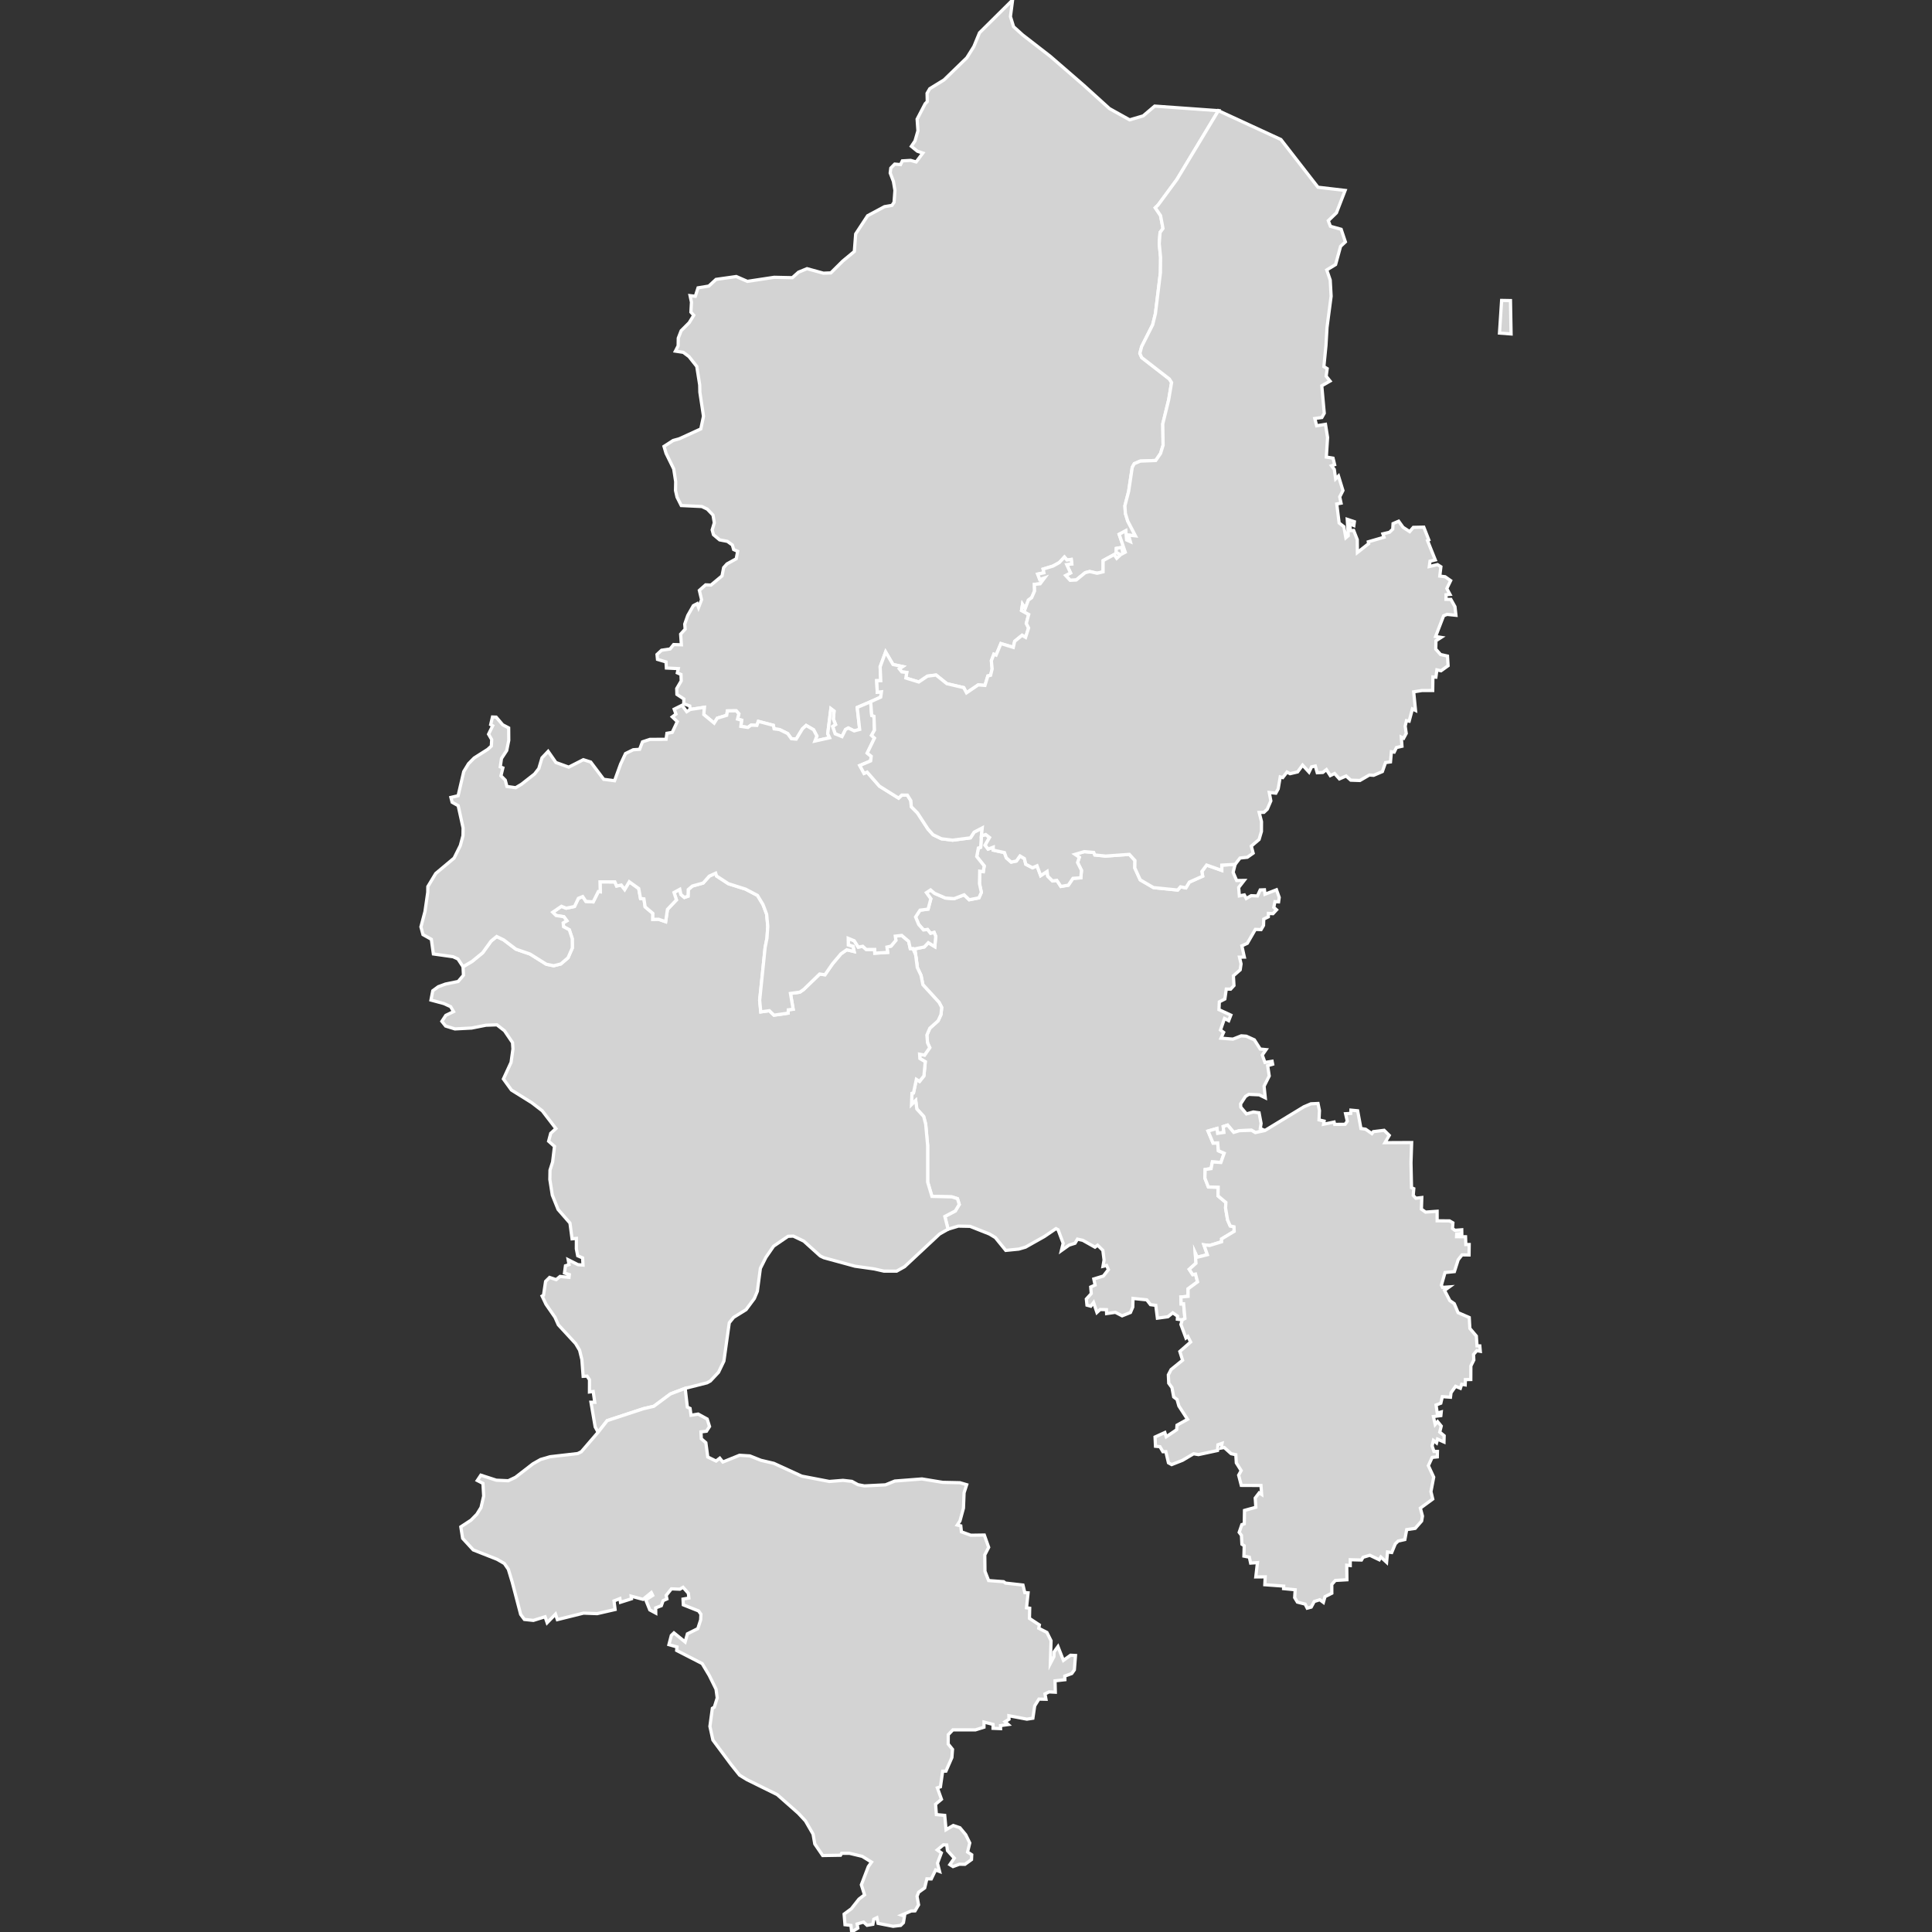 <svg xmlns="http://www.w3.org/2000/svg" xmlns:xlink="http://www.w3.org/1999/xlink" width="600" height="600">
<rect width="100%" height="100%" fill="#333333" stroke="none"/>
<path name="滨城区" fill="#D3D3D3" id="path1" d="M367.15,409.91L365.64,409.7L365.69,408.74L364.22,407.71L362.7,408.93L359.44,409.37L358.94,405.39L357.29,405.17L356.14,403.68L351.87,403.24L351.79,405.93L351.07,407.61L348.49,408.64L346.38,407.55L343.67,407.94L343.62,406.73L341.66,406.68L340.66,407.6L339.62,404.51L338.75,405.65L337.57,405.33L337.37,403.43L338.9,401.74L338.73,399.69L340.09,399.09L339.69,397.19L342.67,396.28L344.23,394.28L343.66,393L342.54,393.27L342.88,391.3L342.5,388.31L340.87,386.71L340.06,387.32L336.27,385.19L334.61,384.83L333.86,386.1L332.01,386.68L329.62,388.38L330.17,386.1L328.59,381.9L327.94,381.56L324.34,384.01L318.48,387.31L316.39,387.92L312.35,388.32L309.12,384.35L307.32,383.25L301.26,380.85L297.61,380.78L294.42,381.74L293.43,377.78L296.68,376.07L297.9,374.06L297.35,372.26L295.59,371.7L289.42,371.55L288.09,367.1L288.09,355.78L287.48,349.13L286.86,346.73L284.73,344.4L284.38,341.78L283.08,343.05L283.22,339.54L283.69,339.42L284.58,335.21L285.57,335.84L286.93,334.13L287.35,329.73L285.68,328.74L285.59,327.39L287.13,327.67L288.74,325.36L288.05,323.84L287.85,321.45L288.75,319.34L291.34,317.02L292.23,315.08L292.45,312.87L291.64,311.31L286.61,305.81L286.04,302.93L284.86,300.43L284.34,296.39L284.08,294.69L287.04,294.09L288.29,292.76L290.31,293.99L290.6,290.78L290.1,289.58L288.99,289.87L288.06,288.67L286.8,288.81L285.3,287.1L284.34,284.78L285.72,282.66L288.22,282.34L289.08,279.13L287.71,277.22L289,276.37L290.24,277.43L293.62,278.89L296.29,279.09L299.41,277.9L301,279.42L304.01,278.84L304.77,277.15L304.19,274.44L304.26,270.56L305.37,270.7L305.65,268.92L303.33,266.01L303.84,263.35L304.56,263.13L304.78,259.6L306.12,259.17L307.31,260.09L305.94,262.48L306.86,263.69L308.46,263.1L308.43,264.01L311.95,264.78L312.53,266.42L314.04,267.73L315.64,267.4L316.77,265.83L318.13,266.64L318.58,268.41L320.66,269.49L322.06,268.88L323.19,271.94L325.18,270.63L325.39,272.1L326.87,273.58L328.21,273.4L329.47,275.29L331.79,274.89L333.21,272.78L335.66,272.61L335.86,270.3L334.65,267.87L335.19,266.23L333.86,265.33L336.72,264.48L339.66,264.73L340.01,265.52L343.37,265.86L350.73,265.33L352.47,267.24L352.42,269.55L354.11,273.25L358.23,275.65L365.75,276.41L366.62,275.4L368.29,275.73L369.36,273.95L373.5,272.1L373.25,270.64L374.73,268.65L379.44,270.31L379.44,268.67L383.58,268.44L382.96,270.91L384.05,273.45L386.38,273.43L384.68,275.62L384.89,278.22L386.44,277.93L387.03,279.04L388.57,278.16L390.51,278.25L391.36,276.38L392.69,276.33L392.85,277.71L396.42,276.33L397.27,278.71L397.08,280.08L395.95,280.02L395.58,281.8L396.44,282.55L395.33,283.75L393.92,283.67L393.89,284.73L392.47,285.42L392.4,287.4L391.64,288.7L389.86,288.63L387.37,292.95L385.67,293.74L386.44,297.23L384.93,297.25L385.42,299.34L385.15,301.2L383.04,303.04L383.22,306.06L382.18,307.19L380.83,307.16L380.39,310.25L378.67,311.13L378.56,313.56L382.25,315.26L381.58,316.98L380.28,316.3L379.03,319.89L380,320.61L379.2,322.41L382.89,322.71L385.48,321.69L387.04,321.8L389.55,322.93L391.38,325.8L393.19,325.97L392.01,327.66L392.85,329.95L395.06,329.58L395.24,330.5L393.69,330.96L394.17,334.15L392.57,337.34L392.94,340.93L391.07,340.01L387.81,339.86L386.79,340.51L385.28,342.83L385.34,343.85L387.1,345.93L389.22,345.34L391.02,345.59L391.64,348.89L391.4,350.45L392.81,351.1L389.86,351.73L388.67,351.02L384.91,351.14L383.14,351.67L381.24,349.41L379.88,349.85L380.09,351.69L378.14,351.97L377.93,350.46L375.17,351.26L376.73,355L378.16,354.94L378.39,357.38L380.18,358.14L379.16,361.02L376.52,360.84L376.11,362.93L374.27,363.2L374.19,365.87L375.27,368.63L378.32,368.7L378.27,371.39L380.71,373.44L380.61,375.14L381.24,378.87L382.05,380.73L383.23,380.99L383.29,382.41L379.38,384.76L379.38,385.65L375.65,386.79L373.89,386.6L374.95,389.66L371.8,390.45L371.2,389.15L371.42,392.31L369.33,394.19L370.4,395.84L371.28,395.67L371.91,398.09L368.97,400.26L368.97,402.59L366.73,402.8L366.82,404.93L367.58,404.9L367.99,409.47Z" stroke-miterlimit="10" stroke="#FFFFFF"/>
<path name="博兴县" fill="#D3D3D3" id="path6" d="M367.15,409.91L367.99,409.47L367.58,404.9L366.82,404.93L366.73,402.8L368.97,402.59L368.97,400.26L371.91,398.09L371.28,395.67L370.4,395.84L369.33,394.19L371.42,392.31L371.2,389.15L371.8,390.45L374.95,389.66L373.89,386.6L375.65,386.79L379.38,385.65L379.38,384.76L383.29,382.41L383.23,380.99L382.05,380.73L381.24,378.87L380.61,375.14L380.71,373.44L378.27,371.39L378.32,368.7L375.27,368.63L374.19,365.87L374.27,363.2L376.11,362.93L376.52,360.84L379.16,361.02L380.18,358.14L378.39,357.38L378.16,354.94L376.73,355L375.17,351.26L377.93,350.46L378.14,351.97L380.09,351.69L379.88,349.85L381.24,349.41L383.14,351.67L384.91,351.14L388.67,351.02L389.86,351.73L392.81,351.1L404.92,343.73L407.12,342.8L409.32,342.7L409.77,344.9L409.63,347.79L411.21,348.17L411.05,349.14L414.32,348.47L414.49,349.19L417.74,349.16L418.41,348.19L417.88,345.87L419.48,345.78L419.54,344.76L421.63,344.96L422.65,350.47L424.09,350.68L426.06,352.05L426.51,351.44L429.86,351.03L431.45,352.6L430.11,354.87L438.4,354.83L438.19,361.1L438.36,368.86L439.06,369.15L438.89,371.24L439.7,372.12L441.55,371.91L441.43,375.51L442.72,376.43L446.31,376.17L446.32,379.13L450.17,379.16L451.21,379.76L451.08,381.51L451.83,382.08L453.96,381.92L453.98,383.1L452.39,383.21L452.35,384.06L455.14,384.09L455.22,386.5L456.27,386.5L456.23,389.74L454.05,389.71L452.85,391.23L451.68,394.91L448.76,395.2L447.64,399.11L447.97,399.81L450.1,399.66L448.61,400.74L450.26,403.92L451.64,404.87L452.82,407.66L456.29,409.17L456.48,412.56L458.49,414.92L458.7,417.96L459.57,417.98L459.72,419.66L458.64,419.46L457.62,420.63L457.71,422.37L456.79,424.2L456.77,428.42L455.09,428.45L455.03,430.08L453.94,429.9L453.53,431.15L452.04,430.53L450.63,432.53L450.46,433.92L447.93,433.74L447.46,435.78L445.98,436.33L446.34,438.82L447.59,438.5L447.47,439.63L445.16,439.92L445.71,442.38L446.46,441.5L447.59,442.88L447.12,444.75L448.5,445.88L448.44,447.83L446.44,446.93L446.13,448.11L445.16,447.34L444.75,449.03L445.33,450.75L446.41,450.76L446.37,452.45L444.78,452.6L443.59,455.17L445.25,458.75L444.39,463.23L444.95,465.54L441.11,468.36L441.76,470.84L441.5,472.37L439.5,474.65L436.86,475.04L436.29,478.12L434.21,478.59L433.32,479.46L432.21,482.15L430.91,481.98L430.62,485.19L428.83,483.55L428.34,484.4L425.41,483L423.31,483.63L422.82,484.48L419.33,484.39L419.33,486.19L418.24,486.09L418.3,490.61L414.7,490.82L413.6,492.07L413.61,494.79L411.49,495.85L410.99,497.64L409.87,496.81L408.15,497.36L407.21,499.1L405.96,499.43L405.33,498.17L402.92,497.55L402.07,496.16L402.23,493.71L398.63,493.36L398.66,492.58L392.8,492.15L392.92,489.71L390,489.73L390.51,485.29L388.39,485.43L387.99,483.59L386.31,483.27L386.4,480.05L385.69,479.58L385.54,476.81L384.84,475.88L385.66,473.49L386.42,473.24L386.49,469.07L390.01,468.09L389.82,465.23L391.04,463.63L391.82,464.12L391.61,461.33L385.49,461.3L384.67,458.13L385.46,456.71L383.95,454.31L383.79,451.77L382.34,451.46L380.2,449.54L379.23,449.71L379.51,448.25L378.24,448.68L378.11,450.47L372.21,451.74L370.68,451.48L367.25,453.51L363.87,454.84L362.87,454.29L362.06,450.83L361.15,450.84L360.23,449.28L358.85,449.15L358.71,446.27L361.75,444.89L362.18,446.21L365.43,444.01L365.53,442.6L368.8,440.79L366.11,436.65L365.54,434.62L364.5,433.83L363.96,430.93L362.96,429.56L362.84,426.97L363.7,425.32L367.26,422.43L366.41,419.71L369.77,416.77L368.9,415.06L368.3,415.53L366.74,411.32Z" stroke-miterlimit="10" stroke="#FFFFFF"/>
<path name="惠民县" fill="#D3D3D3" id="path3" d="M143.8,300.23L146.61,298.57L149.89,295.89L152.51,292.26L154.25,290.84L156.44,291.9L160.22,294.77L164.62,296.29L169.66,299.45L171.95,299.92L174.17,299.36L176.41,297.44L177.74,294.4L177.71,291.5L176.8,288.75L175.02,287.8L174.9,286.61L176.04,285.95L175.1,284.69L172.7,284.32L171.66,283.3L174.36,281.46L175.83,282.05L178.41,281.52L179.62,278.98L180.96,278.44L181.96,279.93L184.22,280.09L185.81,276.88L186.41,276.95L186.34,273.87L190.95,273.88L191.5,275.15L192.94,274.86L194,276.24L195.42,273.84L198.36,275.94L198.92,279.04L199.98,279.15L200.35,281.63L202.75,283.66L202.73,285.52L204.52,285.48L206.72,286.24L207.28,282.41L210.07,279.48L209.32,277.17L211.12,276.19L211.46,277.78L212.54,278.71L213.68,278.31L213.74,276.26L215.01,275.17L218.37,274.23L220.28,272.09L222.26,271.18L222.54,272.05L226.2,274.44L231.53,276.12L235.24,278.07L236.96,280.92L238.09,283.93L238.44,287.69L238.19,291.36L237.62,294.24L235.92,310.66L236.27,314.25L238.93,313.88L240.36,315.27L244.76,314.64L244.82,313.61L246.32,313.42L245.48,308.52L248.39,308.12L249.59,307.29L254.55,302.49L256.2,302.72L258.54,299.33L261.16,296.22L262.96,294.96L265.25,295.5L264.92,293.91L263.45,293.48L263.42,291.4L265.3,292.17L266.54,294.13L267.94,293.88L269.02,294.88L271.64,294.86L271.68,296.02L275.66,295.77L275.45,294.12L276.71,293.82L278.22,292.02L278.04,290.73L280.04,290.5L282.2,292.35L282.69,294.58L283.55,294.58L284.34,296.39L284.86,300.43L286.04,302.93L286.61,305.81L291.64,311.31L292.45,312.87L292.23,315.08L291.34,317.02L288.75,319.34L287.85,321.45L288.05,323.84L288.74,325.36L287.13,327.67L285.59,327.39L285.68,328.74L287.35,329.73L286.93,334.13L285.57,335.84L284.58,335.21L283.69,339.42L283.22,339.54L283.08,343.05L284.38,341.78L284.73,344.4L286.86,346.73L287.48,349.13L288.09,355.78L288.09,367.1L289.42,371.55L295.59,371.7L297.35,372.26L297.9,374.06L296.68,376.07L293.43,377.78L294.42,381.74L291.78,383.25L280.93,393.38L278.45,394.77L274.51,394.76L271.51,394.08L265.5,393.23L255.87,390.6L254.74,390.06L249.61,385.43L246.36,383.88L244.73,383.95L240.25,387.01L237.85,390.49L236.14,393.9L235.2,401.03L234.27,403.26L231.69,406.73L227.82,409.13L226.48,410.8L224.81,422.69L223.14,426.18L220.6,428.88L219.56,429.45L212.79,431.16L208.21,432.9L203.04,436.74L199.82,437.49L188.57,441.19L185.74,444.8L184.84,443.14L183.53,435.48L184.71,435.49L184.22,432.15L183.06,432.29L183.07,428.49L182.32,427.36L181.1,427.43L180.71,422.24L180,419.33L178.77,417.27L173.39,411.43L172.37,409.12L169.57,405.07L168.36,402.5L168.8,402.24L169.44,397.94L170.68,396.72L172.72,397.41L173.93,396.41L176.71,396.69L176.82,395.84L175.31,395.35L175.61,393.1L176.72,392.74L176.45,391.22L179.49,392.75L181.06,392.88L180.93,390.65L179.41,389.99L178.99,387.83L179,384.6L177.66,384.72L177.01,379.84L173.31,375.6L171.52,371.15L170.76,366.29L170.81,363.4L171.62,360.86L172.2,356.02L170.38,354.41L171.03,351.96L172.64,350.49L168.41,344.97L165.14,342.45L158.83,338.52L156.34,335.08L158.72,329.92L159.3,325.76L159.17,323.79L156.67,320.1L154.32,318.27L150.92,318.39L146.47,319.27L141.28,319.54L138.4,318.65L137.23,317.19L138.45,315.33L140.85,314.17L139.94,312.62L137.83,311.66L133.84,310.58L134.4,307.69L136.12,306.43L138.35,305.61L142.28,304.81L143.93,302.87Z" stroke-miterlimit="10" stroke="#FFFFFF"/>
<path name="无棣县" fill="#D3D3D3" id="path5" d="M214.35,220.33L214.21,219.23L212.34,218.55L212.38,217.07L210.22,215.65L210.16,213.85L211.56,211.46L211.48,209.45L210.35,208.96L210.65,207.64L206.95,207.46L206.84,205.57L204.19,204.78L204.04,203.25L205.45,201.94L208.1,201.55L209.21,200.17L211.61,200.25L211.38,196.94L212.78,195.39L212.65,193.81L213.59,191.14L215.32,188.1L216.5,187.47L216.94,188.67L217.88,186.25L217.19,183.35L219.14,181.63L220.8,181.7L224.23,178.85L224.73,176.29L225.78,175.12L228.64,173.54L229.09,171.21L227.84,170.67L227.44,169.25L225.89,168.12L223.48,167.66L221.57,166.05L221.17,164.57L221.84,162.35L221.43,159.96L219.65,158.11L217.96,157.3L211.57,157L210.26,154.39L209.79,152.33L209.84,149.59L209.23,145.63L206.85,140.78L206.21,138.63L209.05,136.8L211.02,136.24L217.64,133.21L218.48,129.28L217.35,121.8L217.3,119.56L216.39,113.8L213.97,110.74L212.2,109.42L209.76,109.05L210.6,107.41L210.64,105.02L211.54,102.71L214.04,100.21L215.45,97.91L214.57,96.94L214.74,93.84L214.31,91.82L215.94,92.01L216.78,89.39L220.13,88.84L222.37,86.77L228.66,85.88L232.1,87.38L240.43,86.12L246.07,86.24L247.98,84.53L250.63,83.44L255.72,84.84L258.02,84.75L261.72,81.08L265.32,78.1L265.74,72.65L269.45,66.99L274.69,64.18L277,63.79L277.66,62.82L277.93,59.11L277.46,56.35L276.46,53.73L276.65,52.19L277.86,50.96L279.67,51.12L280.23,49.96L282.81,49.81L284.52,50.29L286.6,47.53L284.9,46.96L283.03,45.44L284.16,43.77L285.07,40.62L284.82,37.01L287.32,32.21L287.97,31.55L287.91,28.97L288.74,27.55L293.17,24.82L300.25,17.95L302.44,14.45L304.2,10.18L314.47,0L313.8,5.14L314.77,8.29L317.58,10.83L326.2,17.51L336.59,26.51L344.56,33.73L350.83,37.22L355.02,35.99L358.6,32.95L378.38,34.37L365.49,55.75L359.65,63.68L358.78,64.52L360.42,66.95L361.18,70.96L360.27,72.19L360.01,75.66L360.43,79.92L360.38,84.7L358.83,97.38L357.98,100.85L354.55,107.64L354,109.74L354.57,111.04L363.17,117.71L363.85,118.8L362.94,124.18L361.11,131.64L361.21,138.27L360.42,140.83L358.92,143.01L354.11,143.2L352.26,144L351.63,145.15L350.51,152.61L349.35,157.08L349.5,159.45L350.22,161.81L352.62,166.41L350.48,166.19L351.04,168.21L349.88,167.69L349.61,164.83L347.57,165.93L349.46,171.49L348.68,171.9L348.37,170.01L346.69,170.31L346.63,171.52L348.02,172.27L346.81,173.4L346.01,172.23L342.59,174.09L342.57,177.59L340.72,178.03L338.41,177.49L337.01,177.86L334.24,180.12L332.34,180.22L330.95,178.72L332.46,177.93L331.28,175.34L332.85,175.13L332.69,173.74L331.35,173.92L330.57,172.99L328.98,174.71L327.02,175.8L323.95,176.73L324.19,177.89L322.27,178.29L322.91,179.98L324.41,179.46L323.03,181.3L321.25,181.48L321.3,183.54L320.39,185.63L319.37,186.37L318.38,189.04L317.55,187.71L317.25,189.59L319.47,190.82L318.73,193.61L319.44,195.02L318.51,197.94L317.43,197.29L315.12,199.16L314.69,201.04L310.84,199.87L309.35,203.45L308.66,203.17L307.88,205.2L308.12,207.76L307.64,209.72L306.79,209.92L305.89,212.86L303.79,212.7L300.16,215.17L299.29,213.55L294.05,212.33L290.7,209.64L288.04,209.98L285.33,211.8L281.32,210.57L281.59,208.83L280.06,208.66L279.28,207.7L280.32,207L277.32,206.36L275.04,202.48L273.34,207.08L273.53,211.39L272.28,211.4L272.44,214.98L273.74,214.84L273.51,216.5L270.39,217.92L266.22,219.7L266.98,226.53L265.27,226.98L263.45,226.09L262.59,226.55L261.49,228.76L259.37,227.9L258.57,225.61L259.47,225L258.8,223.29L259.02,220.84L258.04,220.09L257.06,227.86L257.64,229.13L253.08,230.14L253.68,228.58L252.66,226.63L250.36,225.3L249.2,226.36L247.27,229.54L245.76,229.41L244.62,227.82L242.08,226.57L240.4,226.35L240.16,225.25L235.51,224.03L235.06,225.28L233.27,225.19L232.26,225.91L230.08,225.58L230.31,223.66L229.05,223.32L229.45,221.66L228.65,220.75L225.9,220.78L225.68,222.15L222.76,223.03L221.79,224.57L218.57,221.91L218.72,219.67Z" stroke-miterlimit="10" stroke="#FFFFFF"/>
<path name="阳信县" fill="#D3D3D3" id="path4" d="M143.8,300.23L142.22,297.82L140.7,297.12L134.59,296.26L133.96,291.71L131.36,290.25L130.72,287.85L131.98,283.09L132.84,277.13L132.87,275.34L135.32,271.27L141.02,266.49L142.96,262.59L143.78,259.53L143.82,257.13L142.29,250.2L140.42,249.15L140.03,247.65L142.27,247.12L144.02,239.62L145.51,237.17L147.25,235.4L151.47,232.72L152.59,231.69L152.7,229.68L151.73,228.01L153.01,225.39L152.39,225.03L152.94,222.67L154.09,222.71L156.12,225.09L157.97,226.06L158,229.91L157.36,233.08L155.74,235.55L155.36,238.15L156.17,238.48L155.57,240.94L156.91,242.28L157.43,244.25L160.15,244.63L161.96,243.55L166.02,240.37L167.33,238.68L168.32,235.36L170.23,233.34L172.64,236.8L176.62,238.24L181.16,235.93L183.45,236.66L187.49,242.03L190.86,242.46L192.73,237.3L194.26,234.02L196.66,232.84L198.64,232.71L199.53,230.38L201.84,229.62L206.85,229.6L207.12,227.73L208.77,227.45L210.34,224.1L208.79,222.63L209.93,221.76L209.37,220.24L211.81,219.03L213.27,221.02L214.35,220.33L218.72,219.67L218.57,221.91L221.79,224.57L222.76,223.03L225.68,222.15L225.9,220.78L228.65,220.75L229.45,221.66L229.05,223.32L230.31,223.66L230.08,225.58L232.26,225.91L233.27,225.19L235.06,225.28L235.51,224.03L240.16,225.25L240.4,226.35L242.08,226.57L244.62,227.82L245.76,229.41L247.27,229.54L249.2,226.36L250.36,225.3L252.66,226.63L253.68,228.58L253.08,230.14L257.64,229.13L257.06,227.86L258.04,220.09L259.02,220.84L258.8,223.29L259.47,225L258.57,225.61L259.37,227.9L261.49,228.76L262.59,226.55L263.45,226.09L265.27,226.98L266.98,226.53L266.22,219.7L270.39,217.92L270.72,222.19L271.42,222.45L271.58,226.73L270.67,228.37L271.58,229.23L269.32,233.88L270.56,234.87L270.39,236.31L267.01,237.74L268.34,240.19L269.3,239.79L273.12,244.15L279.07,247.87L280.06,246.92L281.79,246.93L282.87,248.65L283.01,250.53L284.92,252.45L288.2,257.48L289.77,259.23L292.38,260.49L295.85,260.92L301.38,260.2L302.52,258.43L305.04,257.12L304.78,259.6L304.56,263.13L303.84,263.35L303.33,266.01L305.65,268.92L305.37,270.7L304.26,270.56L304.19,274.44L304.77,277.15L304.01,278.84L301,279.42L299.41,277.9L296.29,279.09L293.62,278.89L290.24,277.43L289,276.37L287.71,277.22L289.08,279.13L288.22,282.34L285.72,282.66L284.34,284.78L285.3,287.1L286.8,288.81L288.06,288.67L288.99,289.87L290.1,289.58L290.6,290.78L290.31,293.99L288.29,292.76L287.04,294.09L284.08,294.69L284.34,296.39L283.55,294.58L282.69,294.58L282.2,292.35L280.04,290.5L278.04,290.73L278.22,292.02L276.71,293.82L275.45,294.12L275.66,295.77L271.68,296.02L271.64,294.86L269.02,294.88L267.94,293.88L266.54,294.13L265.3,292.17L263.42,291.4L263.45,293.48L264.92,293.91L265.25,295.5L262.96,294.96L261.16,296.22L258.54,299.33L256.2,302.72L254.55,302.49L249.59,307.29L248.39,308.12L245.48,308.52L246.32,313.42L244.82,313.61L244.76,314.64L240.36,315.27L238.93,313.88L236.27,314.25L235.92,310.66L237.62,294.24L238.19,291.36L238.44,287.69L238.09,283.93L236.96,280.92L235.24,278.07L231.53,276.12L226.2,274.44L222.54,272.05L222.26,271.18L220.28,272.09L218.37,274.23L215.01,275.17L213.74,276.26L213.68,278.31L212.54,278.71L211.46,277.78L211.12,276.19L209.32,277.17L210.07,279.48L207.28,282.41L206.72,286.24L204.52,285.48L202.73,285.52L202.75,283.66L200.35,281.63L199.98,279.15L198.92,279.04L198.36,275.94L195.42,273.84L194,276.24L192.94,274.86L191.5,275.15L190.95,273.88L186.34,273.87L186.41,276.95L185.81,276.88L184.22,280.09L181.96,279.93L180.96,278.44L179.62,278.98L178.41,281.52L175.83,282.05L174.36,281.46L171.66,283.3L172.7,284.32L175.1,284.69L176.04,285.95L174.9,286.61L175.02,287.8L176.8,288.75L177.71,291.5L177.74,294.4L176.41,297.44L174.17,299.36L171.95,299.92L169.66,299.45L164.62,296.29L160.22,294.77L156.44,291.9L154.25,290.84L152.51,292.26L149.89,295.89L146.61,298.57Z" stroke-miterlimit="10" stroke="#FFFFFF"/>
<path name="沾化区" fill="#D3D3D3" id="path2" d="M304.78,259.6L305.04,257.12L302.52,258.43L301.38,260.2L295.85,260.92L292.38,260.49L289.77,259.23L288.2,257.48L284.92,252.45L283.01,250.53L282.87,248.65L281.79,246.93L280.06,246.92L279.07,247.87L273.12,244.15L269.3,239.79L268.34,240.19L267.01,237.74L270.39,236.31L270.56,234.87L269.32,233.88L271.58,229.23L270.67,228.37L271.58,226.73L271.42,222.45L270.72,222.19L270.39,217.92L273.51,216.5L273.74,214.84L272.44,214.98L272.28,211.4L273.53,211.39L273.34,207.08L275.04,202.48L277.32,206.36L280.32,207L279.28,207.7L280.06,208.66L281.59,208.83L281.32,210.57L285.33,211.8L288.04,209.98L290.7,209.64L294.05,212.33L299.29,213.55L300.16,215.17L303.79,212.7L305.89,212.86L306.79,209.92L307.64,209.72L308.12,207.76L307.88,205.2L308.66,203.17L309.35,203.45L310.84,199.87L314.69,201.04L315.12,199.16L317.43,197.29L318.51,197.94L319.44,195.02L318.73,193.61L319.47,190.82L317.25,189.59L317.55,187.71L318.38,189.04L319.37,186.37L320.39,185.63L321.3,183.54L321.25,181.48L323.03,181.3L324.41,179.46L322.91,179.98L322.27,178.29L324.19,177.89L323.95,176.73L327.02,175.8L328.98,174.71L330.57,172.99L331.35,173.92L332.69,173.74L332.85,175.13L331.28,175.34L332.46,177.93L330.95,178.72L332.34,180.22L334.24,180.12L337.01,177.86L338.41,177.49L340.72,178.03L342.57,177.59L342.59,174.09L346.01,172.23L346.81,173.4L348.02,172.27L346.63,171.52L346.69,170.31L348.37,170.01L348.68,171.9L349.46,171.49L347.57,165.93L349.61,164.83L349.88,167.69L351.04,168.21L350.48,166.19L352.62,166.41L350.22,161.81L349.5,159.45L349.35,157.08L350.51,152.61L351.63,145.15L352.26,144L354.11,143.2L358.92,143.01L360.42,140.83L361.21,138.27L361.11,131.64L362.94,124.18L363.85,118.8L363.17,117.71L354.57,111.04L354,109.74L354.55,107.64L357.98,100.85L358.83,97.38L360.38,84.7L360.43,79.92L360.01,75.66L360.27,72.19L361.18,70.96L360.42,66.95L358.78,64.52L359.65,63.68L365.49,55.75L378.38,34.37L397.8,43.33L409.31,58.15L417.74,59.14L415.04,66.1L412.51,68.54L413.17,70.28L416.51,71.21L417.82,75.12L416.33,76.5L414.78,82.16L412.03,83.83L413.11,86.98L413.39,91.99L412.12,101.64L411.79,107.26L411.14,113.85L412.17,114.48L411.85,116.83L413.06,118.34L410.49,119.8L411.26,128.33L410.52,129.66L408.32,129.97L408.9,132.23L411.64,131.78L412.29,135.86L411.9,141.95L413.99,142.29L414.48,144.31L413.51,144.65L414.38,145.78L414.79,148.71L415.68,147.83L417.06,152.34L416.06,154.32L416.48,156.26L415.14,156.51L415.88,162.42L417.35,163.56L417.96,167L418.72,166.36L418.4,161.28L420.61,162.02L420.45,163.21L419.17,162.68L419.35,164.79L420.39,164.74L421.51,167.59L421.55,171.59L425.04,168.84L424.94,168.26L429.82,166.84L429.47,165.79L431.53,165.3L432.52,164.34L432.63,162.61L434.36,161.86L435.73,163.76L437.79,165.1L438.92,163.78L442.17,163.71L443.73,167.68L443.33,167.89L445.74,173.89L444.1,174.28L443.88,175.94L446.43,175.35L447.48,176.01L447.14,178.91L448.79,179.11L450.51,180.32L449.32,182.77L450.3,184.59L449.08,184.71L449.06,186.13L450.58,186.15L451.85,188.41L452.15,191.08L449.38,190.8L448.32,191.24L445.84,197.67L447.57,197.95L445.95,198.99L445.88,201.58L447.37,203.26L449.53,203.75L449.72,206.74L447.52,208.32L446.24,208.03L445.93,210.3L445,210.24L444.94,214.44L441.57,214.45L439.03,214.86L439.6,220.63L438.63,220.17L437.63,223.96L436.79,223.8L436.39,225.52L436.72,227.77L435.92,229.26L435.19,228.92L435.39,231.76L433.67,232.16L432.98,233.58L432.11,233.46L431.83,236.62L430.29,236.82L429.31,239.62L426.6,240.78L425.26,240.69L422.33,242.39L419.49,242.29L418.05,240.99L415.97,241.89L414.47,240.22L413.13,240.87L411.93,239.01L410.81,239.89L409.08,239.98L408.48,237.9L407.32,238.14L406.53,239.79L404.53,237.62L402.98,239.73L400.63,240.28L399.69,239.77L398.37,241.48L397.59,241.27L396.95,244.99L396.22,246.33L394.18,246.11L394.67,248.72L393.56,251.31L392.52,252.28L391.04,252.31L391.77,255.16L391.75,258.21L391.02,260.71L388.6,262.77L389.18,264.96L387.37,266.23L385.1,266.47L383.58,268.44L379.44,268.67L379.44,270.31L374.73,268.65L373.25,270.64L373.5,272.1L369.36,273.95L368.29,275.73L366.62,275.4L365.75,276.41L358.23,275.65L354.11,273.25L352.42,269.55L352.47,267.24L350.73,265.33L343.37,265.86L340.01,265.52L339.66,264.73L336.72,264.48L333.86,265.33L335.19,266.23L334.65,267.87L335.86,270.3L335.66,272.61L333.21,272.78L331.79,274.89L329.47,275.29L328.21,273.4L326.87,273.58L325.39,272.1L325.18,270.63L323.19,271.94L322.06,268.88L320.66,269.49L318.58,268.41L318.13,266.64L316.77,265.83L315.64,267.4L314.04,267.73L312.53,266.42L311.95,264.78L308.43,264.01L308.46,263.1L306.86,263.69L305.94,262.48L307.31,260.09L306.12,259.17ZM465.68,103.44L466.34,93.3L469.09,93.35L469.28,103.71Z" stroke-miterlimit="10" stroke="#FFFFFF"/>
<path name="邹平市" fill="#D3D3D3" id="path7" d="M185.74,444.8L188.57,441.19L199.82,437.49L203.04,436.74L208.21,432.9L212.79,431.16L213.46,437L214.31,437.4L214.6,439.52L216.82,439.15L219.62,440.69L220.35,443.01L219.4,444.48L217.69,444.68L217.8,446.82L219.21,448.05L219.8,452.49L222.38,453.74L223.53,452.85L224.49,454.04L229.66,451.95L232.88,452.15L236.3,453.51L240.33,454.46L248.99,458.43L257.56,460.08L261.81,459.74L264.56,460.05L266.45,461.08L268.44,461.46L274.99,461.13L277.89,459.95L286.32,459.3L292.79,460.36L298.11,460.47L300.21,461.09L299.4,463.6L299.21,468.36L298.13,472.34L297.29,473.61L298.38,473.87L298.58,475.73L301.49,476.78L305.69,476.72L307.04,480.54L305.83,482.89L305.89,487.97L307.02,490.86L311.69,491.21L312.25,491.64L317.69,492.25L318.26,494.6L319.28,494.67L318.79,499.31L319.78,499.45L319.71,502.61L322.79,504.64L322.59,505.67L325.13,506.97L326.41,509.55L326.19,516.62L327.3,514.48L327.36,513L328.56,511.35L330.25,515.65L332.47,514.05L334,514.13L333.65,518.6L332.84,519.73L330.68,520.52L330.71,521.65L327.65,521.99L327.74,525.53L325.8,525.43L324.53,526.05L324.83,527.72L322.64,527.67L321.33,529.78L320.77,533.61L318.91,533.9L313.32,532.84L313.36,533.93L312.12,534.69L313.11,535.57L310.72,535.9L310.74,536.84L308.4,536.74L308.4,535.52L305.59,534.8L305.58,536.4L302.92,537.23L295.92,537.22L294.49,538.72L294.47,541.62L295.81,543.28L295.62,545.82L293.77,550.04L292.75,550.06L292.06,554.92L291.11,555.23L292.38,558.78L290.55,560.32L290.8,563.54L293.39,563.78L293.8,568.24L296.03,566.92L298.11,567.62L299.91,569.78L301.17,572.35L300.49,575.17L301.78,576.01L301.71,577.51L299.67,578.98L297.95,578.95L295.97,579.68L294.98,579.07L296.37,577.07L294.24,574.71L294.02,572.98L292.98,572.93L291.07,574.52L292.34,575.43L291.15,578.63L291.8,581.21L290.57,580.73L289.22,583.52L287.85,583.49L287.17,586.31L285.29,587.66L284.79,588.92L285.27,591.56L284.17,593.44L282.98,593.47L279.99,594.76L280.9,595.07L280.57,597.1L279.71,597.95L277.36,598.23L272.68,597.31L272.32,595.57L271.37,596.03L271.08,597.61L269.28,597.92L268.2,596.92L266.19,597.5L266.4,598.8L264.49,600L264.27,597.95L262.42,597.73L262.15,594.44L264.39,592.79L266.76,589.78L268.49,588.46L267.5,585.35L269.66,579.7L270.66,578.29L267.78,576.51L263.83,575.56L261.38,575.56L261.03,576.16L255.5,576.25L253.04,572.66L252.51,569.61L250.15,565.51L247.92,563.11L241.37,557.33L231.94,552.68L229.69,551.29L227.14,548.11L221.4,540.39L220.47,536.14L221.23,530.53L221.84,530.17L222.74,527.3L222.37,524.59L220.26,520.31L218.06,516.63L210.15,512.57L210.24,511.47L207.74,510.76L208.48,507.91L209.3,507.11L212.77,509.93L213.48,507.4L216.71,505.79L217.6,503.05L217.68,501.32L216.96,500.29L212.21,498.4L212.12,496.61L213.93,496.29L213.78,494.81L212.13,492.95L211.13,493.54L208.51,493.43L206.89,495.47L207.11,496.57L205.94,497.09L205.38,498.67L203.63,499.34L203.65,500.96L201.8,499.97L200.54,496.84L202.7,495.47L202.27,494.59L199.7,496.69L196.01,495.7L196.11,496.52L192.7,497.6L192.51,496.46L190.69,497.18L191.02,499.85L185.45,501.13L181.22,500.97L173.09,502.99L172.52,501.28L169.92,503.96L169.28,502.1L165.64,503.23L162.85,502.93L161.7,501.38L159.08,491.35L157.87,487.35L156.63,485.56L154.37,484.25L146.98,481.34L143.68,477.75L143.11,474.18L146.28,472.1L148.09,470.26L149.39,468.16L150.21,464.61L149.99,460.68L148.23,459.78L149.33,458.13L154.14,459.69L157.84,459.86L160.08,458.8L165.5,454.61L167.88,453.26L170.83,452.4L179.42,451.41L180.53,450.86Z" stroke-miterlimit="10" stroke="#FFFFFF"/>
</svg>